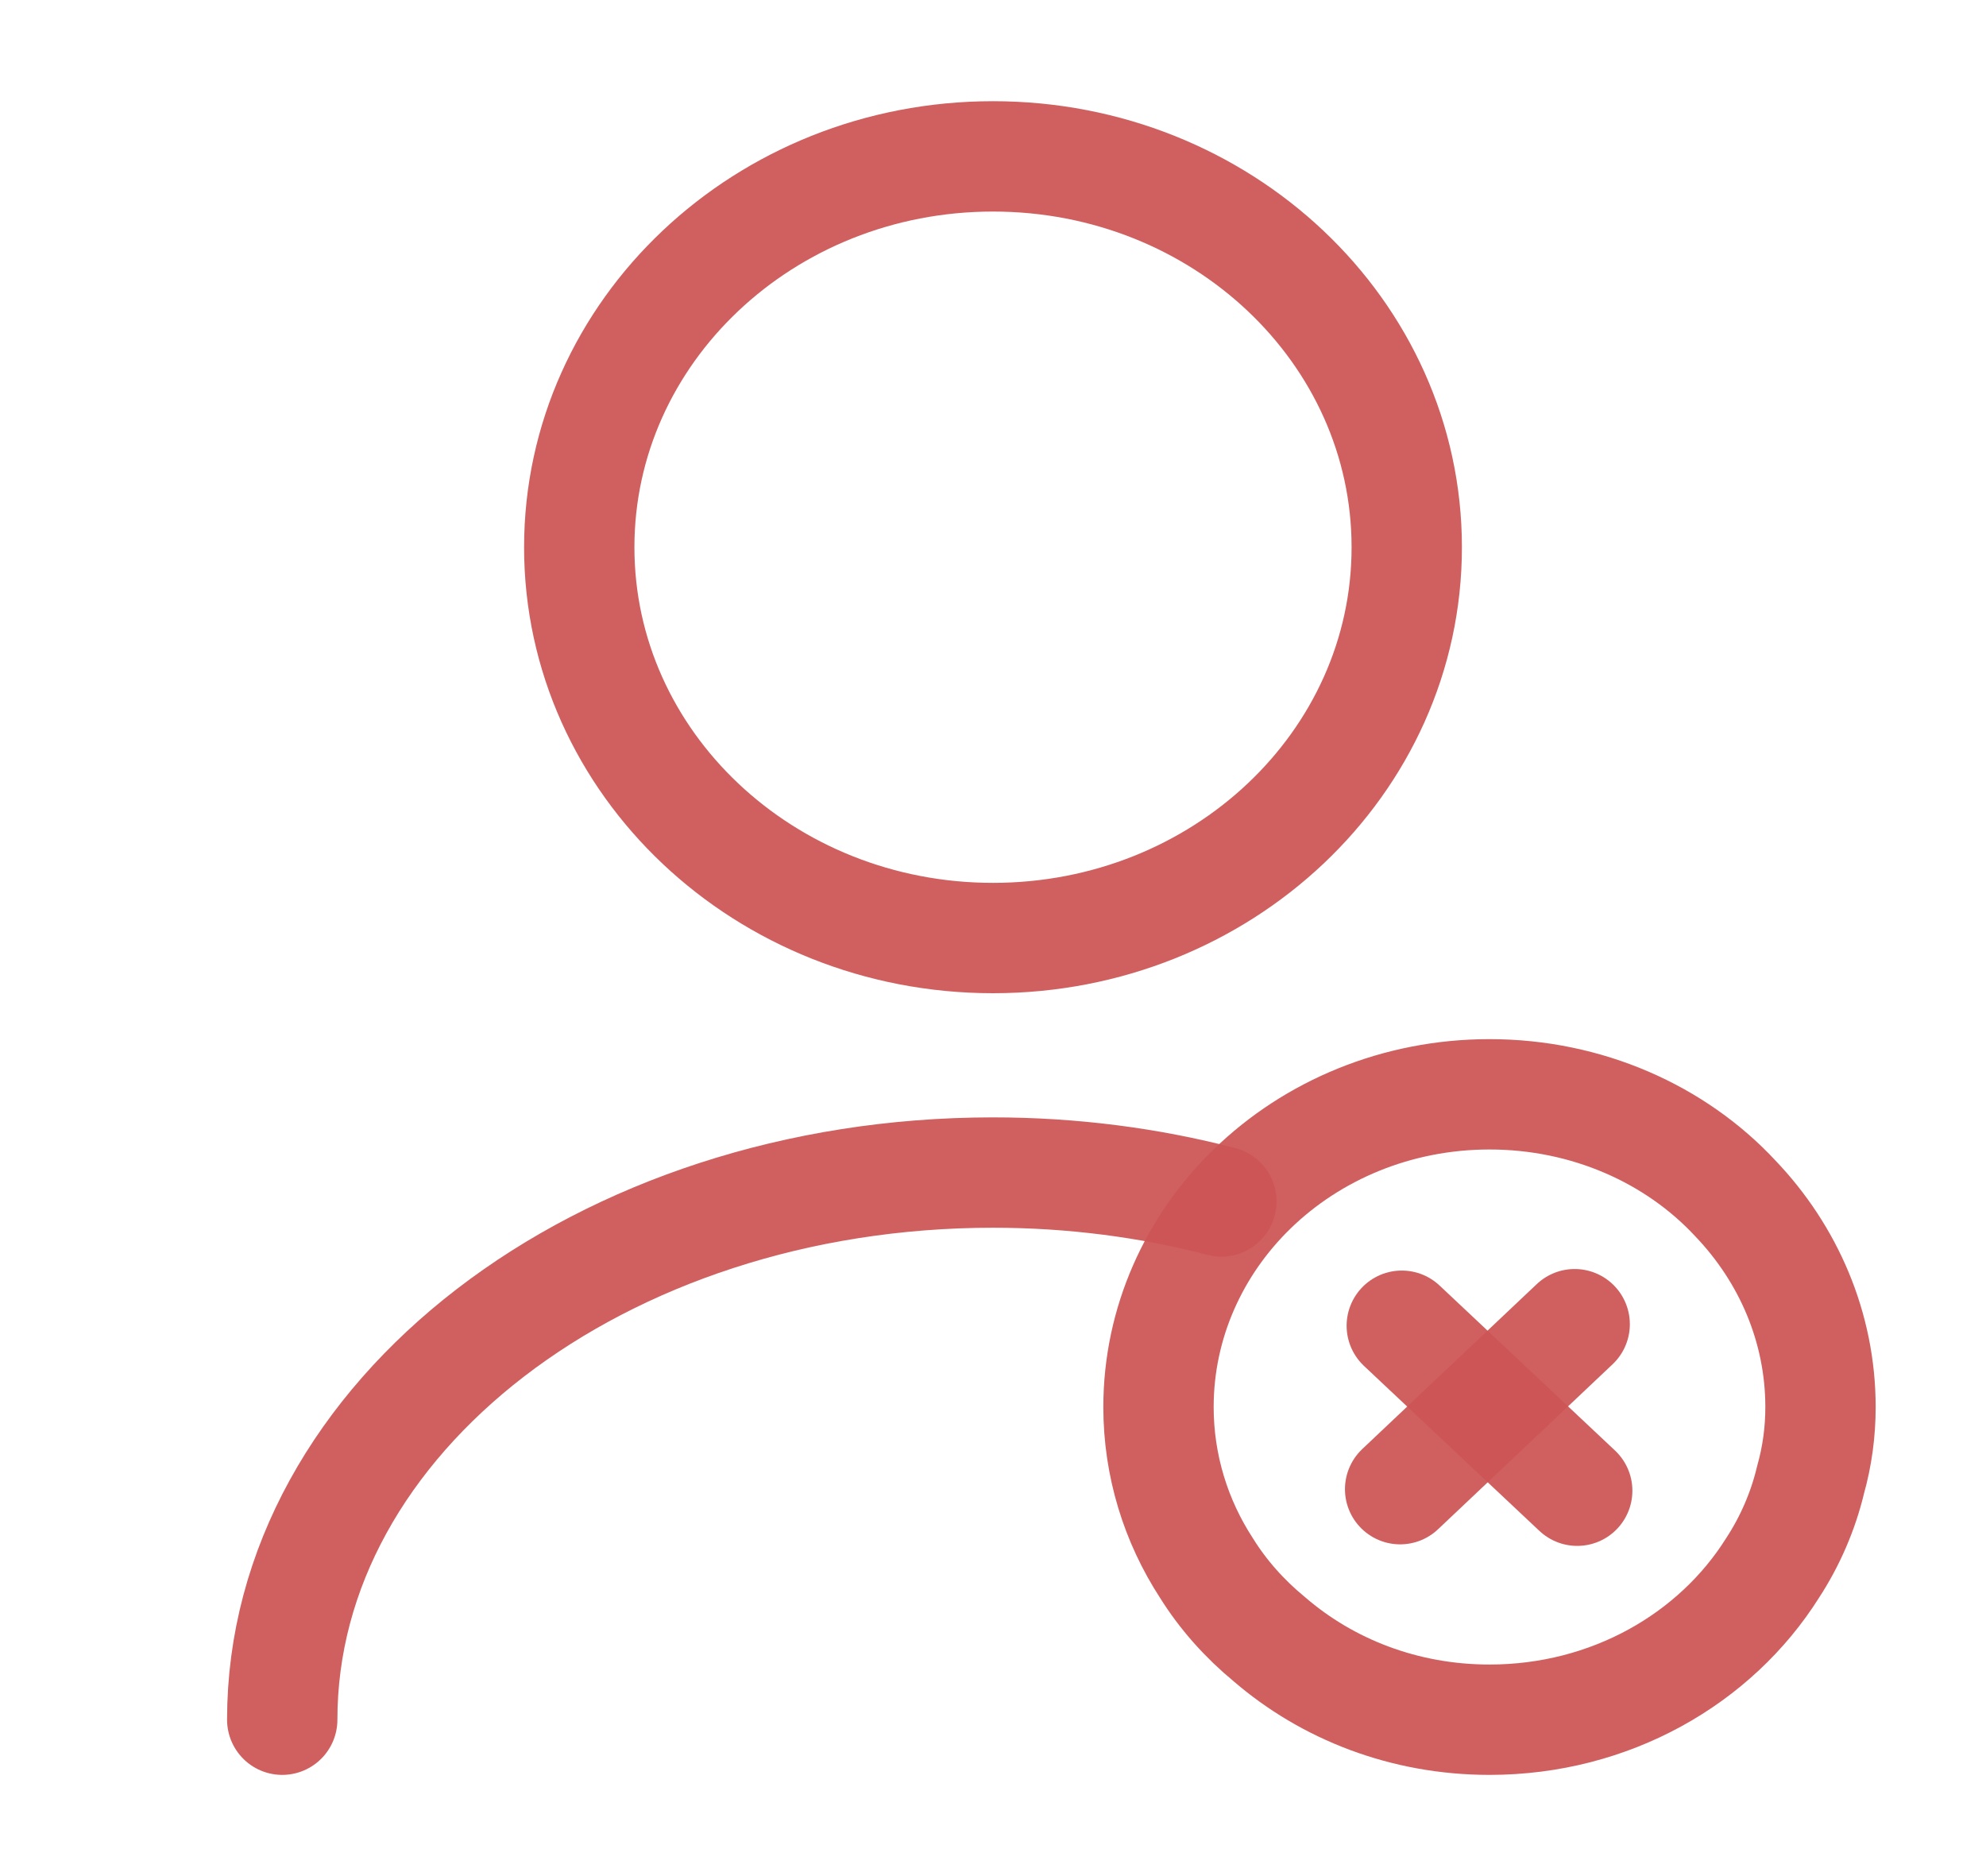 <svg width="18" height="17" viewBox="0 0 18 17" fill="none" xmlns="http://www.w3.org/2000/svg">
<path d="M9 8.5C11.071 8.5 12.75 6.915 12.75 4.959C12.75 3.003 11.071 1.417 9 1.417C6.929 1.417 5.25 3.003 5.25 4.959C5.25 6.915 6.929 8.5 9 8.5Z" stroke="#CD5555" stroke-opacity="0.93" stroke-linecap="round" stroke-linejoin="round"/>
<path d="M2.558 15.583C2.558 12.842 5.445 10.625 9 10.625C9.72 10.625 10.418 10.717 11.07 10.887" stroke="#CD5555" stroke-opacity="0.93" stroke-linecap="round" stroke-linejoin="round"/>
<path d="M16.5 12.75C16.5 12.976 16.47 13.196 16.41 13.409C16.343 13.692 16.223 13.968 16.065 14.209C15.548 15.031 14.595 15.583 13.5 15.583C12.728 15.583 12.03 15.307 11.505 14.854C11.28 14.669 11.085 14.45 10.935 14.209C10.658 13.784 10.5 13.281 10.5 12.75C10.5 11.985 10.823 11.284 11.348 10.774C11.895 10.242 12.66 9.916 13.5 9.916C14.385 9.916 15.188 10.278 15.728 10.859C16.208 11.361 16.5 12.027 16.5 12.75Z" stroke="#CD5555" stroke-opacity="0.93" stroke-miterlimit="10" stroke-linecap="round" stroke-linejoin="round"/>
<path d="M14.272 11.999L12.69 13.494" stroke="#CD5555" stroke-opacity="0.93" stroke-miterlimit="10" stroke-linecap="round" stroke-linejoin="round"/>
<path d="M12.705 12.013L14.295 13.508" stroke="#CD5555" stroke-opacity="0.93" stroke-miterlimit="10" stroke-linecap="round" stroke-linejoin="round"/>
</svg>
